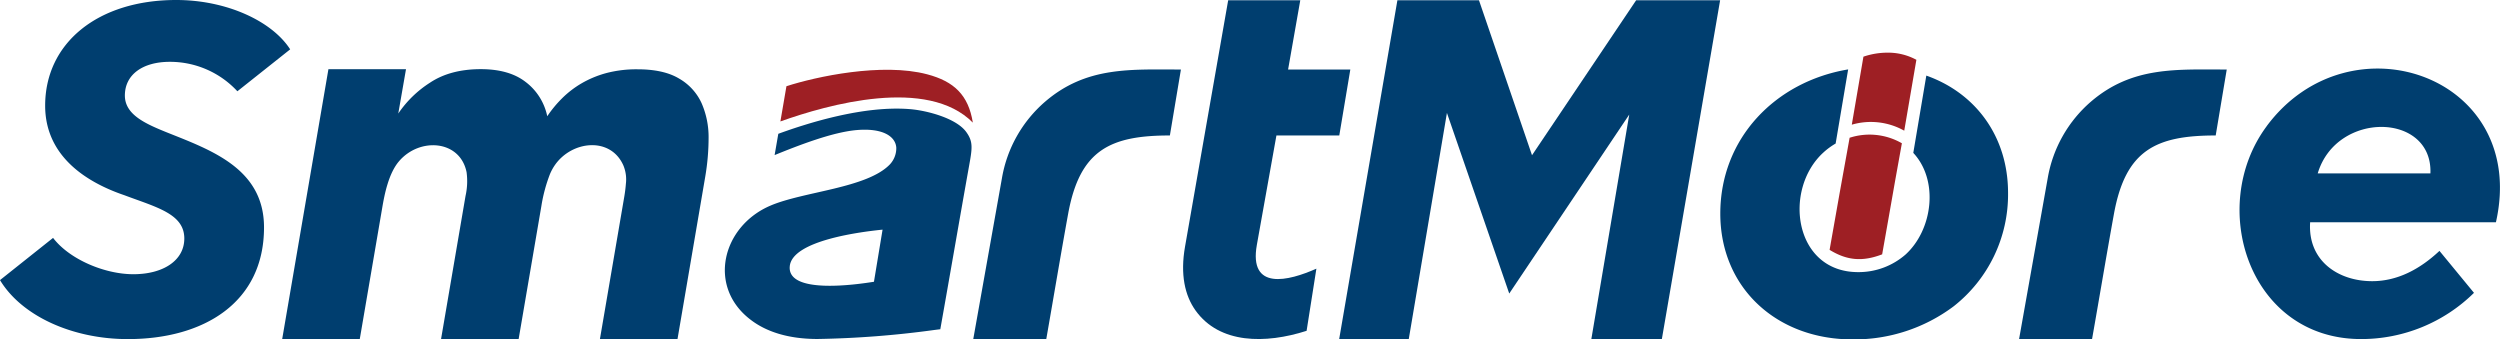<svg xmlns="http://www.w3.org/2000/svg" viewBox="0 0 679.3 92.22"><defs><style>.cls-1{fill:#003e6f;}.cls-1,.cls-2{fill-rule:evenodd;}.cls-2{fill:#9e1f24;}</style></defs><g id="Layer_2" data-name="Layer 2"><g id="_" data-name="ͼ"><path class="cls-1" d="M401.87.08l14.41,42.1L444.57.08h22.82L451.56,92.13H432.4l10.3-61L410.09,79.76q-8.47-24.54-16.93-49.08L382.79,92.14H363.88L379.7.08Z"/><path class="cls-1" d="M346.83,36.81h17.08l3-17.92H350L353.31.08H333.72C330,21.44,325.66,45.91,322,67c-1.34,7.59-.05,13.3,2.85,17.36,6.53,9.12,19,9.12,30.18,5.53L357.69,73c-7.53,3.36-18.44,6.11-16.17-6.5Z"/><path class="cls-1" d="M615.87,34.34c-16.18,21.87-4.74,57.79,25.68,57.79a43.62,43.62,0,0,0,30.68-12.56l-9.38-11.4c-5.34,5-11.44,8.23-18.29,8.23-9.17,0-17.53-5.49-16.85-16h50.48c9-39.76-39.73-56.6-62.32-26.08Zm13.9,12.78h0c5.09-17.1,31.28-16.58,30.62,0Z"/><path class="cls-1" d="M503.31,92.22a45,45,0,0,0,27.55-9,38.63,38.63,0,0,0,14.77-30.78c0-15.39-8.84-27.17-22.21-31.9l-3.54,21c7,7.52,5.26,20.88-2.08,27.6a19.36,19.36,0,0,1-12.91,4.8c-17.44,0-20.45-22.4-9.47-32.47A18.84,18.84,0,0,1,498.78,39l3.4-20.14c-19.78,3.31-34.74,18.72-34.74,39.18C467.44,78.25,482.8,92.22,503.31,92.22Z"/><path class="cls-2" d="M520.72,16.25l-3.3,19.26a18.51,18.51,0,0,0-14.25-1.63l3.16-18.48a20.3,20.3,0,0,1,6.57-1.09A16.1,16.1,0,0,1,520.72,16.25Z"/><path class="cls-2" d="M514.88,49.48c-1.11,6.36-2.54,14.46-3.33,18.9l-.13.73c-5.24,2-9.46,1.75-14.28-1.22.67-3.82,1.55-8.74,2.22-12.57,1-5.67,2.47-13.69,3.2-17.8l0-.08a17.6,17.6,0,0,1,14.22,1.49Z"/><path class="cls-1" d="M34.74,92.14c20.54,0,37-9.84,37-30.35,0-16-14.38-21-26.44-25.83-5.75-2.33-11.37-4.79-11.37-10,0-5.75,4.93-9.16,12.19-9.16a24.93,24.93,0,0,1,18.38,8L78.77,13.47l.07-.07C73.91,5.74,61.58,0,47.88,0,26.65,0,12.27,11.62,12.27,28.71c0,13.94,11.51,20.92,21.51,24.33,8.76,3.29,16.3,5.06,16.3,11.76,0,6-5.76,9.71-13.84,9.71-7.77,0-17.33-4-21.82-9.87h0L0,76.11C5.92,85.9,19.72,92.14,34.74,92.14Z"/><path class="cls-1" d="M76.67,92.17,89.24,18.8h21.08l-2.1,12.05a29.61,29.61,0,0,1,8.63-8.39q5.5-3.66,13.78-3.67,7.73,0,12.22,3.5a15.62,15.62,0,0,1,5.85,9.3,31.83,31.83,0,0,1,4-4.85,26.38,26.38,0,0,1,5.35-4.11,27.84,27.84,0,0,1,6.79-2.8,32.2,32.2,0,0,1,8.37-1q7.16,0,11.35,2.54A14.76,14.76,0,0,1,190.62,28a23,23,0,0,1,1.92,9.38,63.27,63.27,0,0,1-.9,10.56l-7.56,44.26H163l6.64-38.82q.3-1.8.42-3.39h0a9.9,9.9,0,0,0-.5-4.58,7,7,0,0,0-.38-.89c-3.66-7.38-13.78-6.19-18.33.23a12.07,12.07,0,0,0-.74,1.17,12.9,12.9,0,0,0-.7,1.45A42.51,42.51,0,0,0,147.1,56l-6.19,36.21H119.83l6.67-39a18.28,18.28,0,0,0,.28-6.42C125,38,114,37.25,108.4,43.84c-2.8,3.29-3.91,8.89-4.54,12.61L97.75,92.17Z"/><path class="cls-1" d="M290.23,58.13c3.16-17.41,11.44-21.32,27.65-21.32l3-17.92c-13.72,0-25.7-.88-36.89,8.73a35.26,35.26,0,0,0-11.73,20.72l-7.81,43.82h19.84C286.26,80.92,288.19,69.35,290.23,58.13Z"/><path class="cls-2" d="M213.69,23.43c8-2.6,26-6.48,38.24-3.24,7.3,1.93,11.21,5.63,12.41,13.13C252,20.83,225,28.37,212.05,33Z"/><path class="cls-1" d="M211.47,36.36c8.22-3,23.33-7.74,35.85-6.7,4.47.37,12.54,2.43,15.26,6.25,1.94,2.71,1.58,4.48.67,9.55-2.6,14.54-5.16,29.47-7.75,44l-1.61.2a264.62,264.62,0,0,1-31.74,2.45c-8,0-14-2-18.19-5.23-11.85-9-7.73-25.41,5.37-31,9-3.86,26.2-4.73,32.44-11.18a6.44,6.44,0,0,0,1.77-4.56c-.19-3.09-3.68-5.4-10.74-4.8-6.59.56-15.81,4.15-22.32,6.8l1-5.78Zm26,40.2h0l2.34-14.16c-5.25.53-24.62,2.81-25.22,10C213.94,80.14,233.26,77.23,237.47,76.56Z"/><path class="cls-1" d="M574.4,58.13c3.16-17.41,11.45-21.32,27.65-21.32l3-17.92c-13.73,0-25.7-.88-36.9,8.73a35.31,35.31,0,0,0-11.73,20.72l-7.8,43.82h19.83C570.44,80.92,572.36,69.35,574.4,58.13Z"/></g></g></svg>